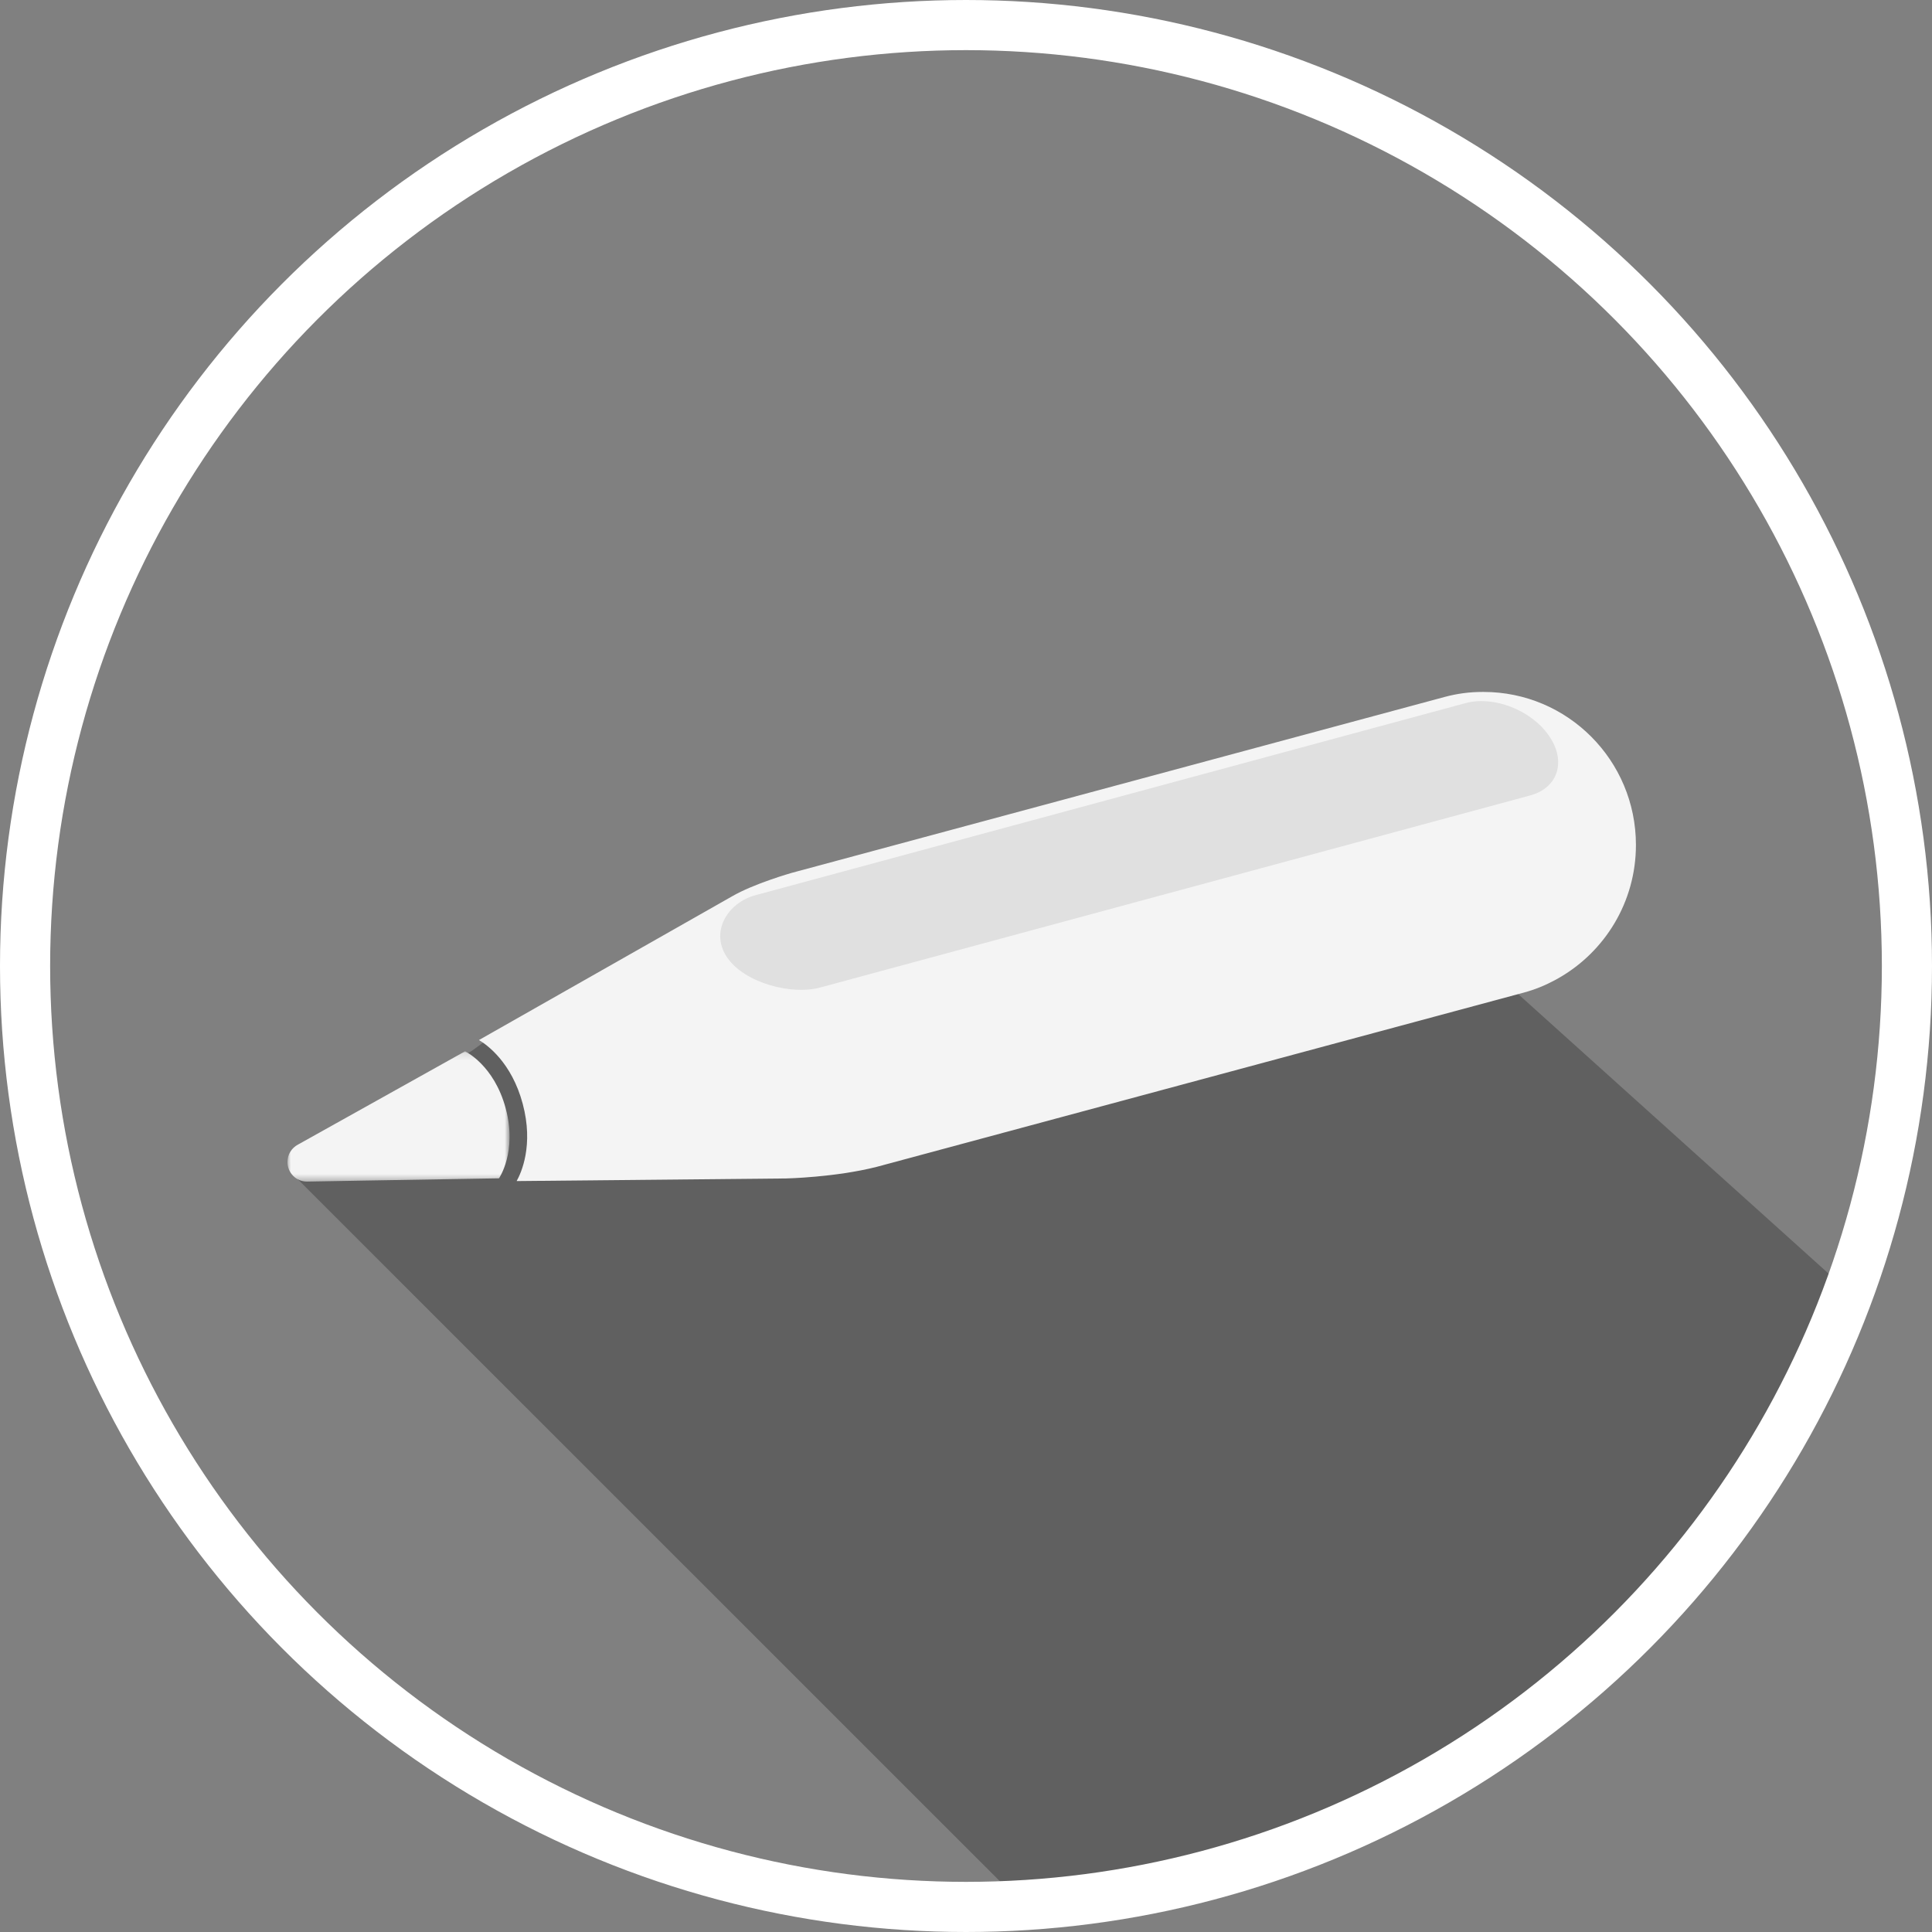 <?xml version="1.0" encoding="UTF-8"?>
<svg width="289px" height="289px" viewBox="0 0 289 289" version="1.1" xmlns="http://www.w3.org/2000/svg" xmlns:xlink="http://www.w3.org/1999/xlink">
    <rect x="0" y="0" width="289" height="289" fill="#808080" stroke="none"/>
    <title>YouTubeID Copy 6</title>
    <defs>
        <polygon id="path-1" points="144 0 0 0 0 288 144 288 288 288 288 0"></polygon>
        <polygon id="path-3" points="0 0.144 33.224 0.144 33.224 19.633 0 19.633"></polygon>
    </defs>
    <g id="Website-penstud.io" stroke="none" stroke-width="1" fill="none" fill-rule="evenodd">
        <g id="12.9″-iPad-Pro-Copy-2" transform="translate(-549, -405)">
            <g id="YouTubeID-Copy-6" transform="translate(549, 405)">
                <g id="Group-3" transform="translate(0.5, 0.5)">
                    <mask id="mask-2" fill="white">
                        <use xlink:href="#path-1"></use>
                    </mask>
                    <g id="Clip-2"></g>
                    <path d="M288,144 C288,223.529 223.529,288 144,288 C64.471,288 -0,223.529 -0,144 C-0,64.471 64.471,0 144,0 C223.529,0 288,64.471 288,144" id="IDCircle" mask="url(#mask-2)"></path>
                </g>
                <path d="M220.896,143.121 L279.499,195.888 C260.104,246.656 212.954,283.675 156.603,288.439 L43.649,175.505 C43.169,175.025 43.241,173.864 43.864,172.024 L70.556,157.208 L73.618,154.98 L220.896,143.121 Z" id="Path" fill-opacity="0.3" fill="#161616"></path>
                <g id="Group-12" transform="translate(43, 103)">
                    <g id="Group-8" transform="translate(0, 0.253)">
                        <path d="M190.118,43.073 C197.038,39.144 201.712,31.692 201.712,23.139 C201.712,10.498 191.508,0.251 178.921,0.251 C178.865,0.251 178.807,0.251 178.75,0.251 C176.886,0.249 174.996,0.489 173.114,0.996 L75.446,27.312 C75.446,27.312 69.748,28.928 66.456,30.854 L30.477,51.283 L28.646,52.323 C29.836,53.029 33.532,55.647 35.193,61.865 C36.854,68.081 34.96,72.206 34.282,73.417 L36.384,73.397 L74.607,73.026 C74.607,73.026 81.928,72.868 88.134,71.294 L184.93,45.228 C186.559,44.789 188.092,44.168 189.523,43.4 C189.656,43.33 190.053,43.111 190.118,43.073" id="Fill-1" fill="#F4F4F4"></path>
                        <g id="Group-5" transform="translate(0, 53.864)">
                            <mask id="mask-4" fill="white">
                                <use xlink:href="#path-3"></use>
                            </mask>
                            <g id="Clip-4"></g>
                            <path d="M26.566,0.144 L8.948,9.982 L1.574,14.097 C0.638,14.586 -0,15.568 -0,16.7 C-0,18.319 1.307,19.633 2.92,19.633 L11.486,19.481 L31.64,19.143 C31.64,19.143 34.386,15.202 32.646,8.688 C30.906,2.175 26.566,0.144 26.566,0.144" id="Fill-3" fill="#F4F4F4" mask="url(#mask-4)"></path>
                        </g>
                        <path d="M188.682,6.771 L188.682,6.771 C191.346,10.586 190.093,14.601 185.882,15.737 L79.656,44.474 C75.445,45.61 68.471,43.836 65.807,40.021 C63.141,36.206 65.795,31.794 70.005,30.657 L176.231,1.922 C180.443,0.784 186.017,2.956 188.682,6.771" id="Fill-6" fill="#E0E0E0"></path>
                    </g>
                </g>
                <circle id="Oval" stroke="#FFFFFF" stroke-width="7.5" cx="144.5" cy="144.5" r="140.75"></circle>
            </g>
        </g>
    </g>
</svg>